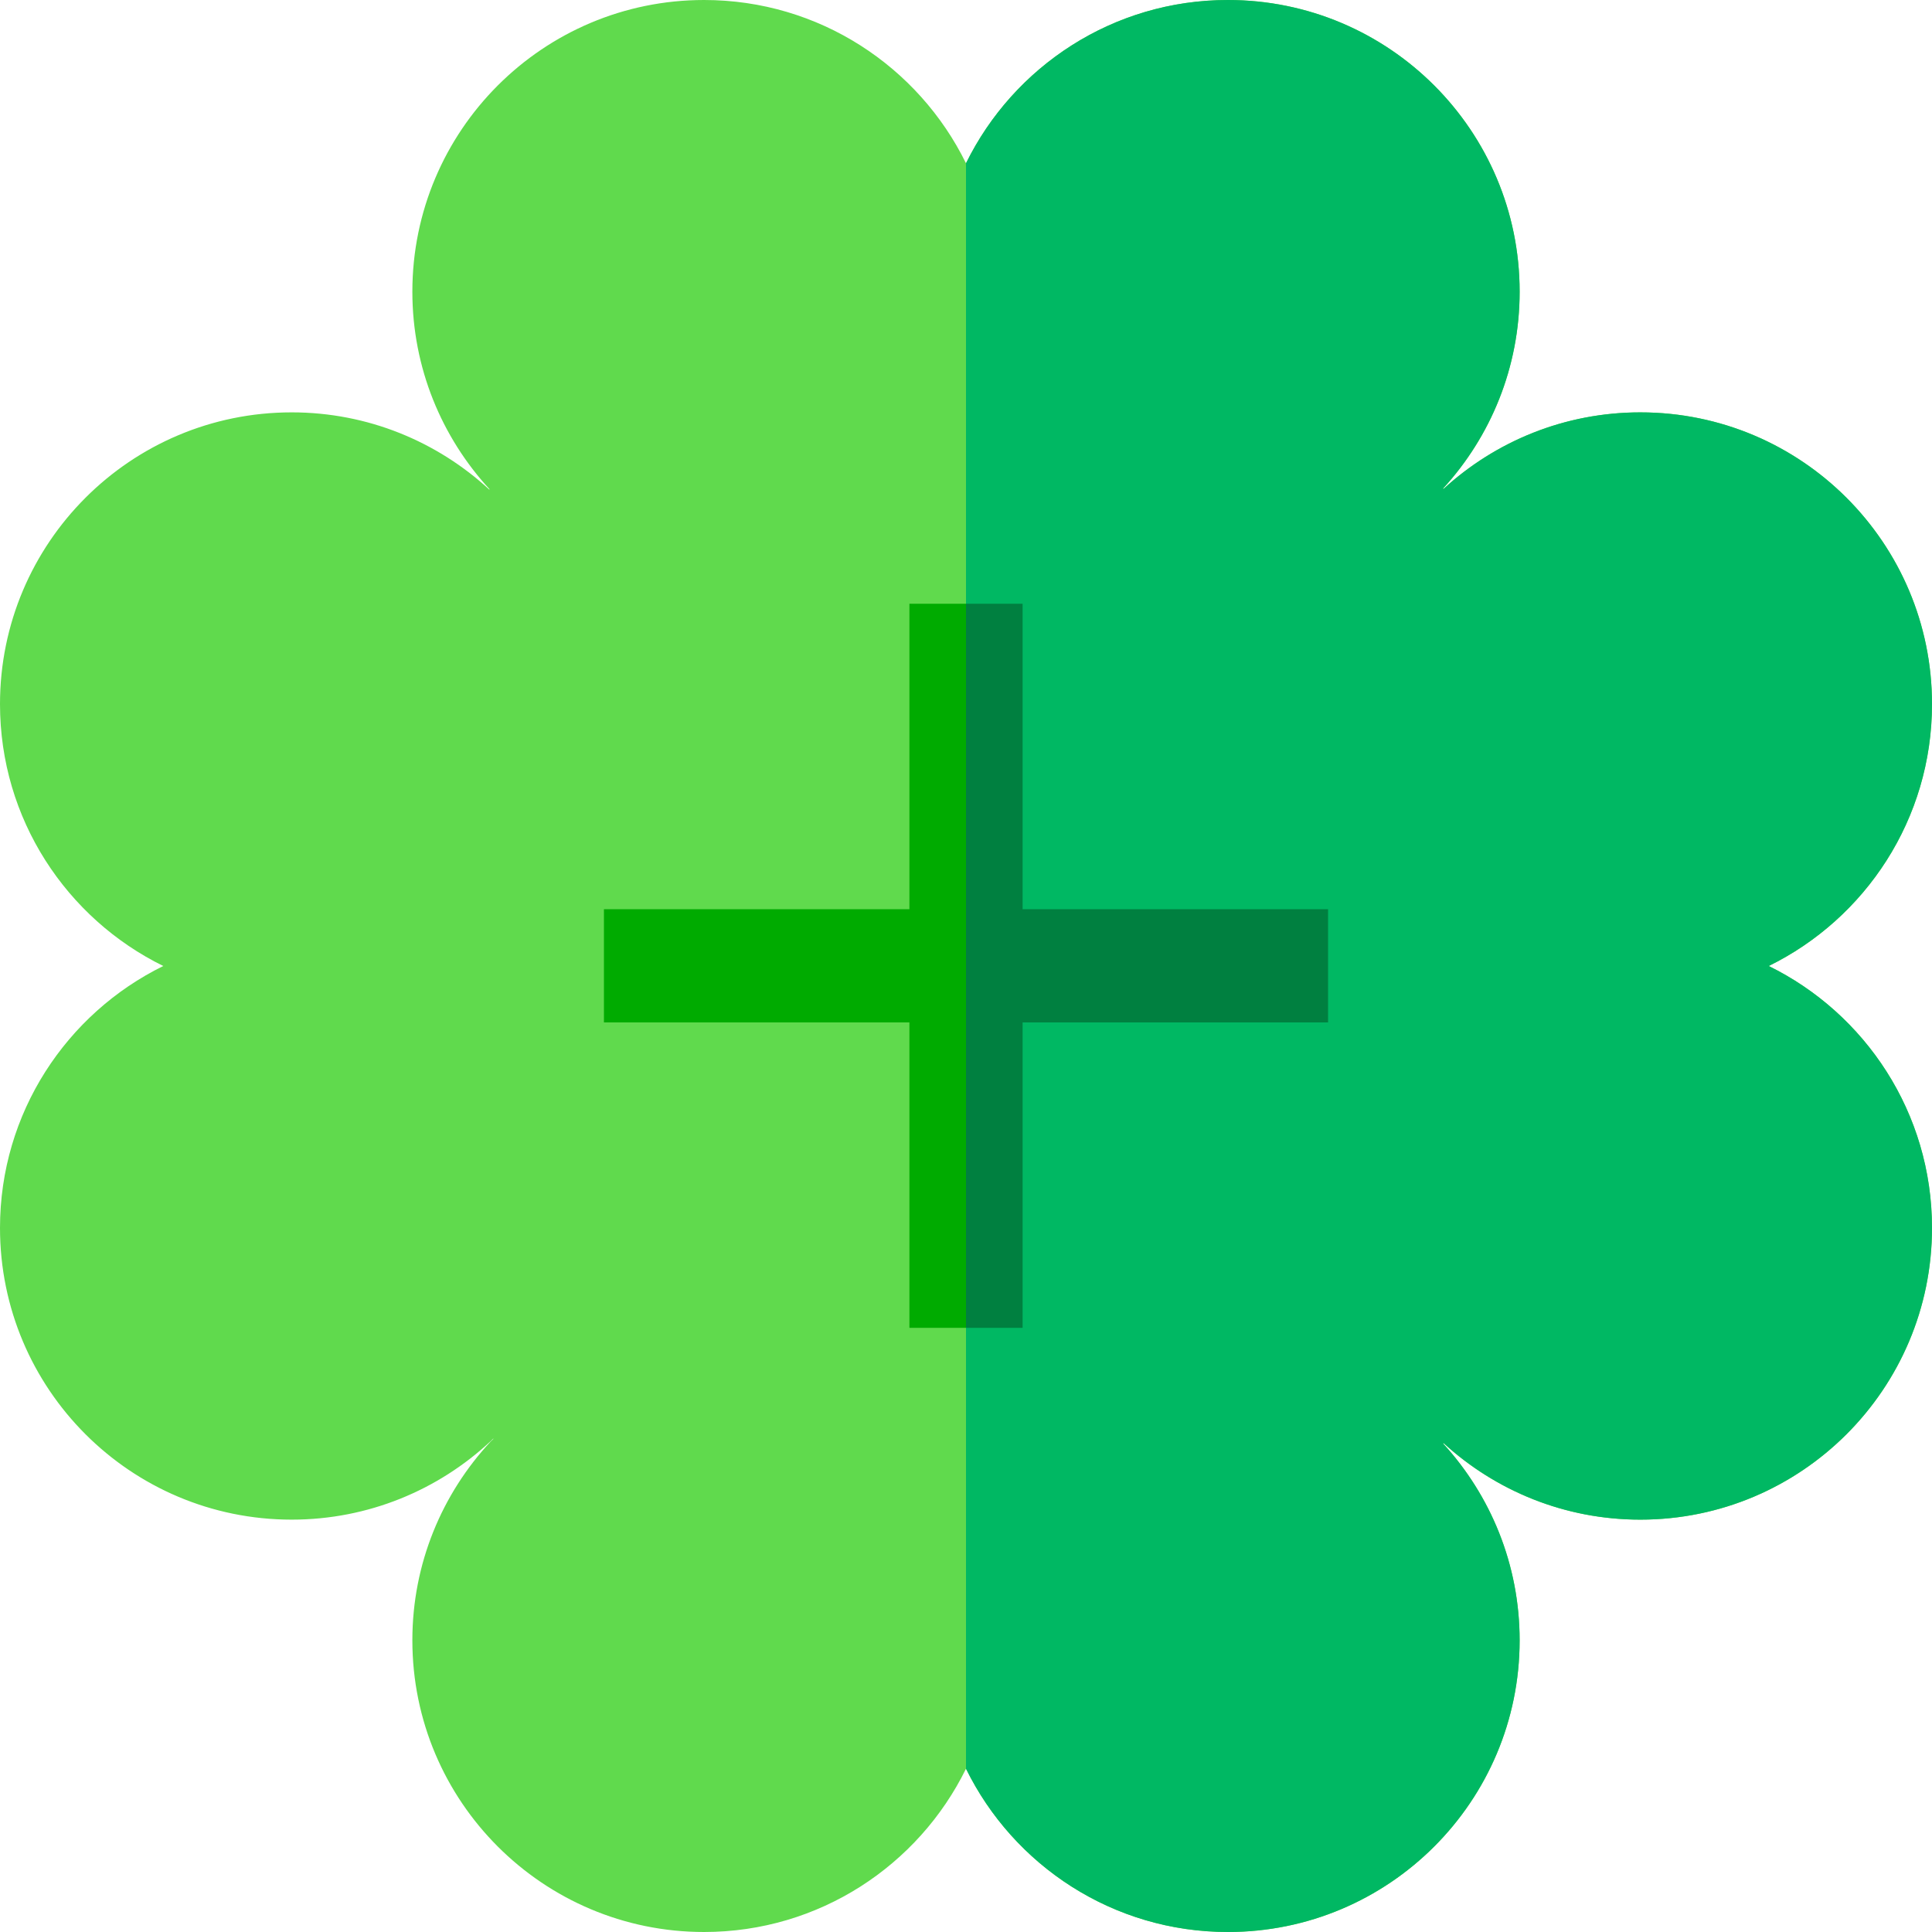 <?xml version="1.0" encoding="iso-8859-1"?>
<!-- Generator: Adobe Illustrator 21.0.0, SVG Export Plug-In . SVG Version: 6.00 Build 0)  -->
<svg xmlns="http://www.w3.org/2000/svg" xmlns:xlink="http://www.w3.org/1999/xlink" version="1.1" id="Capa_1" x="0px" y="0px" viewBox="0 0 512 512" style="enable-background:new 0 0 512 512;" xml:space="preserve" width="512" height="512">
<g>
	<path style="fill:#60DA4D;" d="M512,325.41c0,42.7-34.61,77.31-77.3,77.31c-20.1,0-38.38-7.69-52.12-20.26l-0.15,0.08   c12.59,13.75,20.29,32.05,20.29,52.16c0,42.69-34.61,77.3-77.31,77.3c-30.47,0-56.82-17.64-69.41-43.27   C243.41,494.36,217.06,512,186.59,512c-42.7,0-77.31-34.61-77.31-77.3c0-20.35,7.88-38.85,20.73-52.66l0.74-0.73l-0.05-0.06   l-0.74,0.74c-13.81,12.85-32.31,20.73-52.66,20.73c-42.69,0-77.3-34.61-77.3-77.31c0-30.47,17.64-56.82,43.27-69.41   C17.64,243.41,0,217.06,0,186.59c0-42.7,34.61-77.31,77.3-77.31c20.2,0,38.58,7.77,52.35,20.45l0.1-0.06   c-12.69-13.78-20.47-32.16-20.47-52.37c0-42.69,34.61-77.3,77.31-77.3c30.47,0,56.82,17.64,69.41,43.27   C268.59,17.64,294.94,0,325.41,0c42.7,0,77.31,34.61,77.31,77.3c0,20.11-7.7,38.4-20.28,52.15l0.1,0.12   c13.75-12.59,32.05-20.29,52.16-20.29c42.69,0,77.3,34.61,77.3,77.31c0,30.47-17.64,56.82-43.27,69.41   C494.36,268.59,512,294.94,512,325.41z"/>
	<polygon style="fill:#00AB00;" points="351.95,240.95 351.95,270.95 271,270.95 271,351.89 241,351.89 241,270.95 160.05,270.95    160.05,240.95 241,240.95 241,160 271,160 271,240.95  "/>
	<path style="fill:#00B863;" d="M512,325.41c0,42.7-34.61,77.31-77.3,77.31c-20.1,0-38.38-7.69-52.12-20.26l-0.15,0.08   c12.59,13.75,20.29,32.05,20.29,52.16c0,42.69-34.61,77.3-77.31,77.3c-30.47,0-56.82-17.64-69.41-43.27V43.27   C268.59,17.64,294.94,0,325.41,0c42.7,0,77.31,34.61,77.31,77.3c0,20.11-7.7,38.4-20.28,52.15l0.1,0.12   c13.75-12.59,32.05-20.29,52.16-20.29c42.69,0,77.3,34.61,77.3,77.31c0,30.47-17.64,56.82-43.27,69.41   C494.36,268.59,512,294.94,512,325.41z"/>
	<polygon style="fill:#008040;" points="351.95,240.95 351.95,270.95 271,270.95 271,351.89 256,351.89 256,160 271,160 271,240.95     "/>
</g>















</svg>
